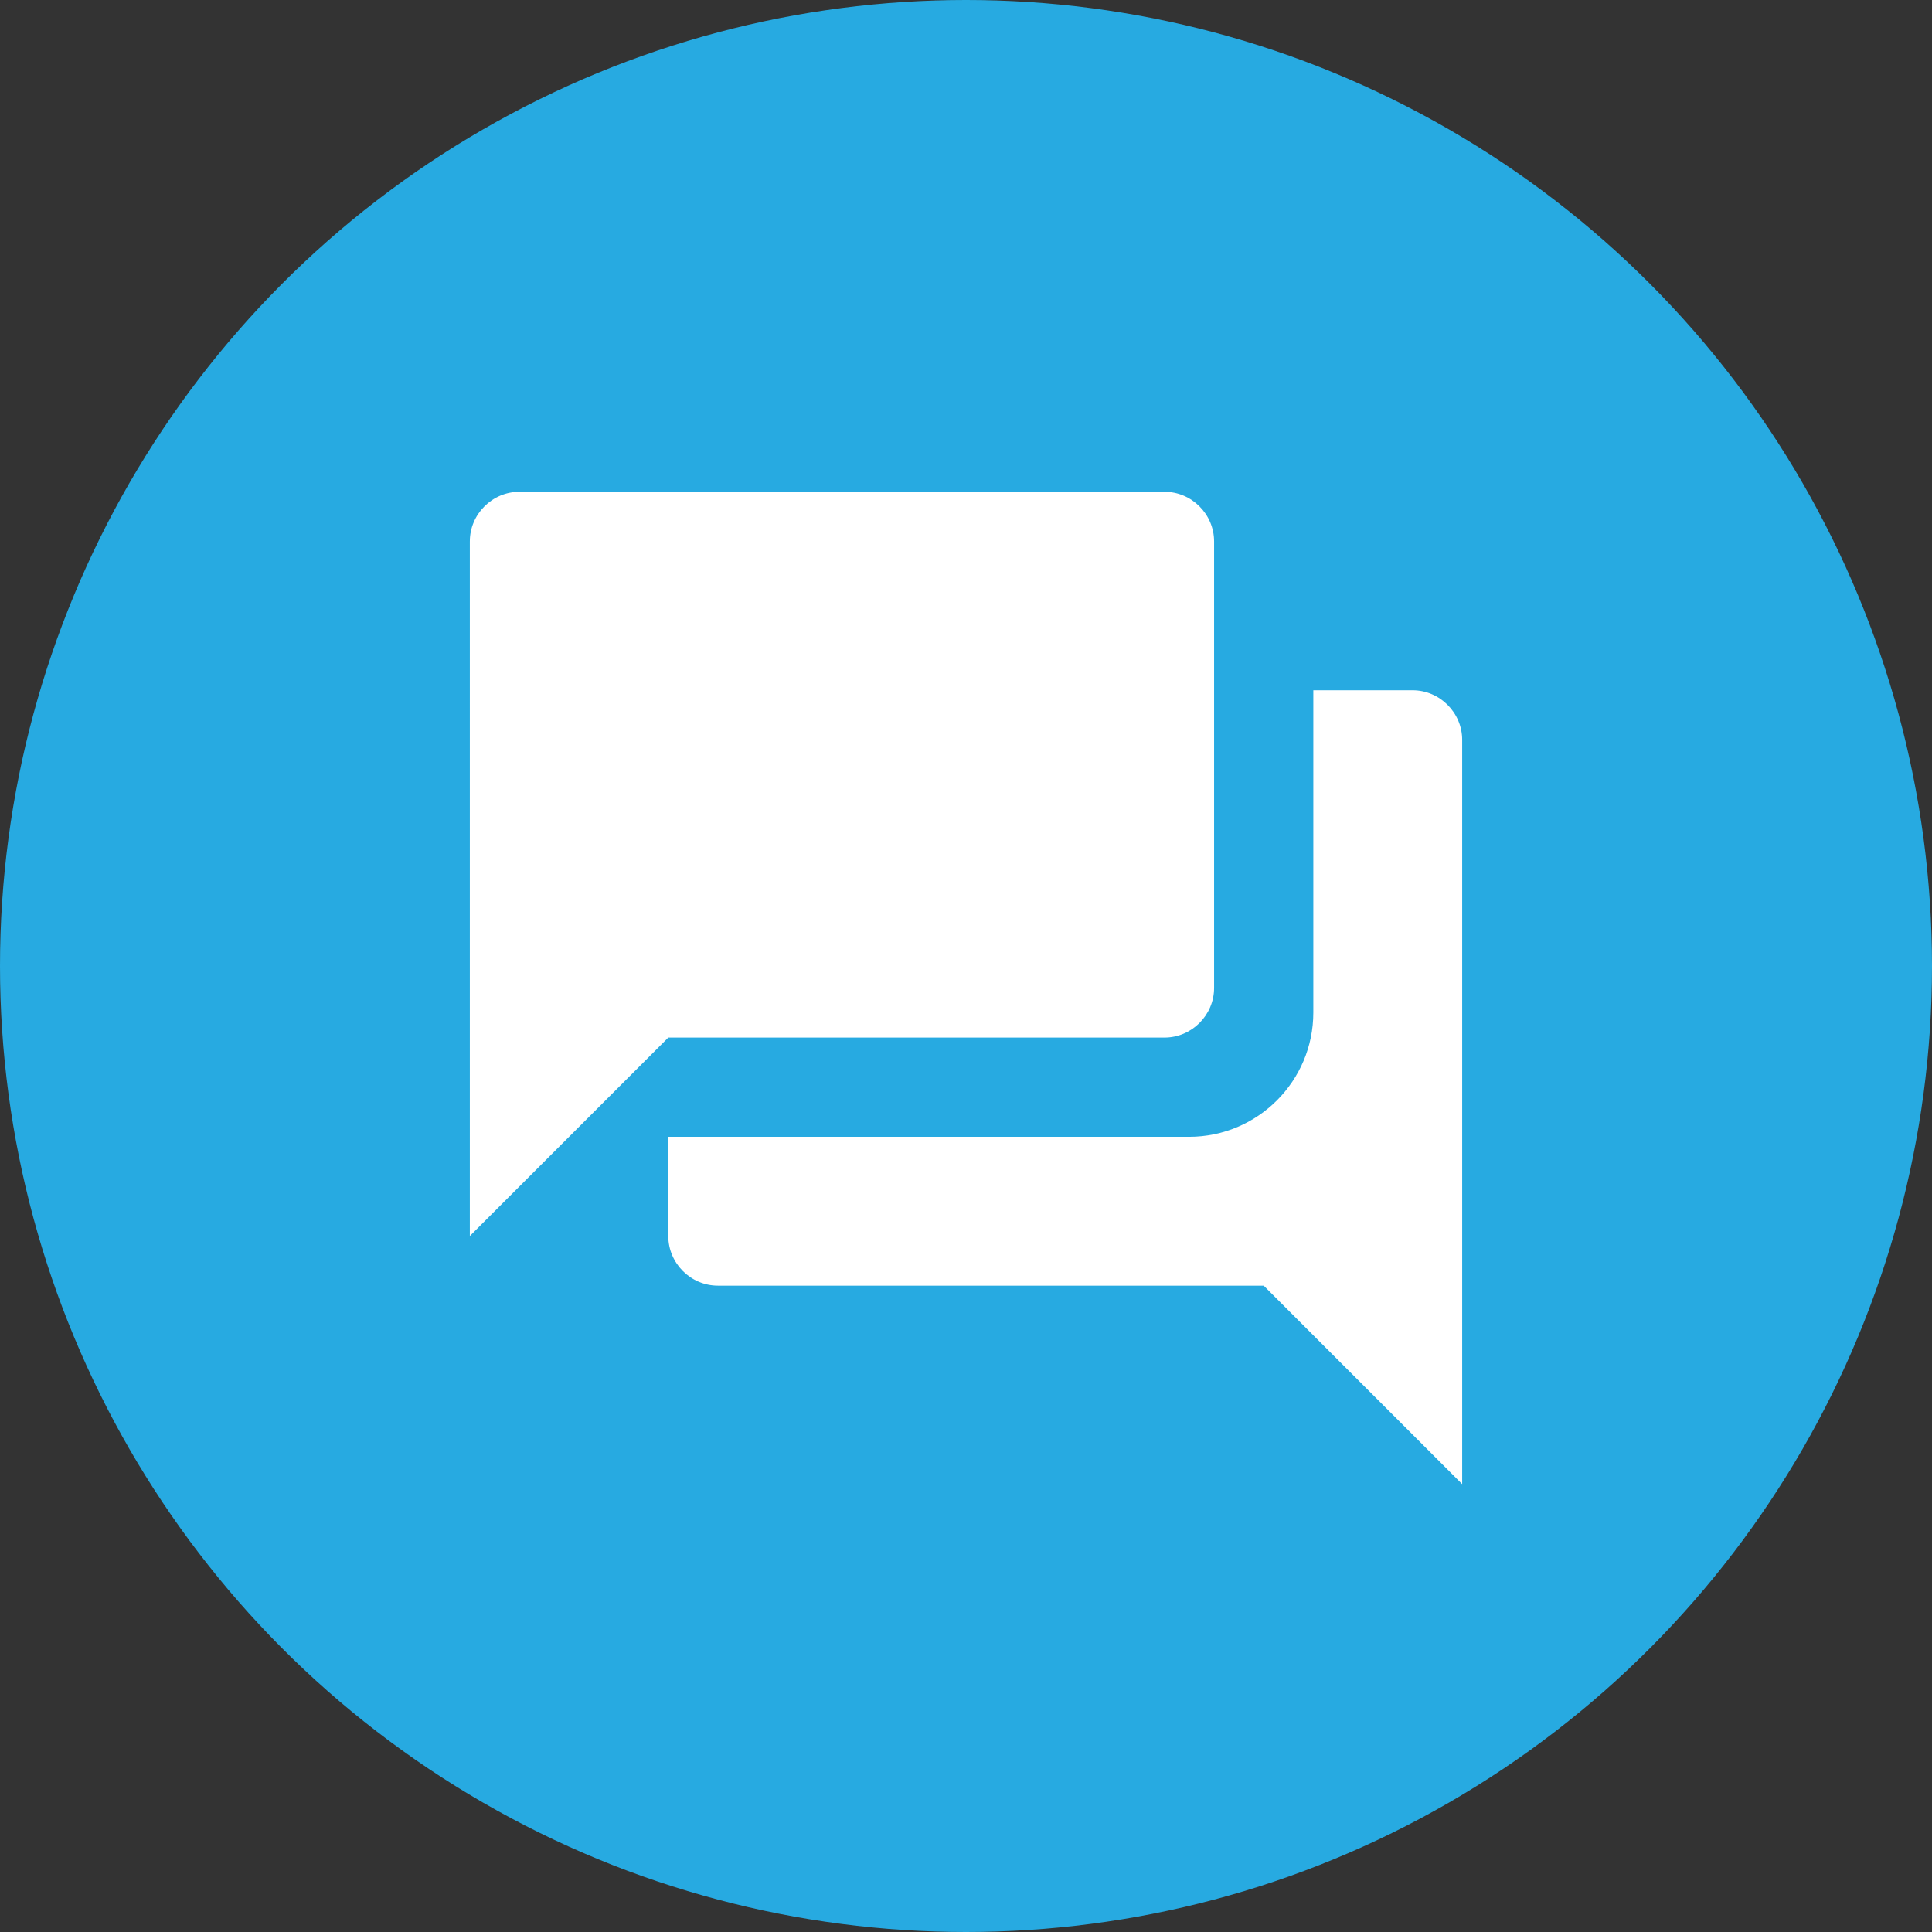 <?xml version="1.0" encoding="utf-8"?>
<!-- Generator: Adobe Illustrator 21.0.0, SVG Export Plug-In . SVG Version: 6.00 Build 0)  -->
<svg version="1.1" id="V2" xmlns="http://www.w3.org/2000/svg" xmlns:xlink="http://www.w3.org/1999/xlink" x="0px" y="0px"
	 viewBox="0 0 880 880" style="enable-background:new 0 0 880 880;" xml:space="preserve">
<rect x="0" y="0" width="880" height="880" fill="#333333" stroke="none"/>
<style type="text/css">
	.st0{display:none;fill:#EAAC21;}
	.st1{display:none;}
	.st2{display:inline;fill:#FFFFFF;}
	.st3{display:inline;fill:#EAAC21;}
	.st4{fill:#27AAE1;}
	.st5{fill:#FFFFFF;}
	.st6{display:none;fill:#27AAE1;}
	.st7{display:inline;fill:#34C181;}
	.st8{display:none;fill:#FFFFFF;}
	.st9{display:inline;opacity:0.2;fill:none;stroke:#FFFFFF;stroke-width:2;stroke-miterlimit:10;}
</style>
<circle class="st0" cx="440" cy="440" r="440"/>
<g id="News_1_" class="st1">
	<path class="st2" d="M626.1,331h-43.4v-38.4c0-22.1-17.9-39.9-39.9-39.9H253.9c-22.1,0-39.9,17.9-39.9,39.9v294.8
		c0,22.1,17.9,39.9,39.9,39.9h288.8l0,0h83.3c22.1,0,39.9-17.9,39.9-39.9V371C666,348.9,648.1,331,626.1,331z M254.7,586.6V293.4
		H542V331v40.7v214.9l-158.1,0H254.7z M625.3,586.6h-42.6V371.7h42.6V586.6z"/>
	<rect x="293.3" y="504.7" class="st2" width="108.9" height="40.7"/>
	<rect x="293.3" y="419.6" class="st2" width="208.9" height="40.7"/>
	<rect x="293.3" y="334.6" class="st2" width="208.9" height="40.7"/>
</g>
<g id="News_2_" class="st1">
	<path class="st3" d="M626.1,331h-43.4v-38.4c0-22.1-17.9-39.9-39.9-39.9H253.9c-22.1,0-39.9,17.9-39.9,39.9v294.8
		c0,22.1,17.9,39.9,39.9,39.9h288.8l0,0h83.3c22.1,0,39.9-17.9,39.9-39.9V371C666,348.9,648.1,331,626.1,331z M254.7,586.6V293.4
		H542V331v40.7v214.9l-158.1,0H254.7z M625.3,586.6h-42.6V371.7h42.6V586.6z"/>
	<rect x="293.3" y="504.7" class="st3" width="108.9" height="40.7"/>
	<rect x="293.3" y="419.6" class="st3" width="208.9" height="40.7"/>
	<rect x="293.3" y="334.6" class="st3" width="208.9" height="40.7"/>
</g>
<circle class="st4" cx="440" cy="440" r="440"/>
<path id="Social" class="st5" d="M643.4,314.4h-45.2v146.8c0,31.2-25.3,56.6-56.6,56.6H304.4V563c0,12.4,10.2,22.6,22.6,22.6h248.6
	L666,676V337C666,324.6,655.8,314.4,643.4,314.4z M553,450V246.6c0-12.4-10.2-22.6-22.6-22.6H236.6c-12.4,0-22.6,10.2-22.6,22.6V563
	l90.4-90.4h226C542.8,472.6,553,462.4,553,450z"/>
<path id="Social_1_" class="st6" d="M643.4,314.4h-45.2v146.8c0,31.2-25.3,56.6-56.6,56.6H304.4V563c0,12.4,10.2,22.6,22.6,22.6
	h248.6L666,676V337C666,324.6,655.8,314.4,643.4,314.4z M553,450V246.6c0-12.4-10.2-22.6-22.6-22.6H236.6
	c-12.4,0-22.6,10.2-22.6,22.6V563l90.4-90.4h226C542.8,472.6,553,462.4,553,450z"/>
<g class="st1">
	<circle class="st7" cx="440" cy="440.2" r="440"/>
</g>
<path id="Train_1_" class="st8" d="M440,214c-95.2,0-190.3,11.9-190.3,95.2v226c0,45.9,37.3,83.3,83.3,83.3l-35.7,35.7V666h53.1
	l47.6-47.6h89.7l47.6,47.6h47.6v-11.9l-35.7-35.7c45.9,0,83.3-37.3,83.3-83.3v-226C630.3,225.9,545.1,214,440,214z M332.9,570.8
	c-19.7,0-35.7-15.9-35.7-35.7s15.9-35.7,35.7-35.7c19.7,0,35.7,15.9,35.7,35.7S352.7,570.8,332.9,570.8z M416.2,404.3H297.3v-95.2
	h118.9V404.3z M463.8,404.3v-95.2h118.9v95.2H463.8z M547.1,570.8c-19.7,0-35.7-15.9-35.7-35.7s15.9-35.7,35.7-35.7
	c19.7,0,35.7,15.9,35.7,35.7S566.8,570.8,547.1,570.8z"/>
<path id="Radio_2_" class="st8" d="M251.5,294.8c-15.7,6-26.7,22-26.7,39.8V593c0,23.7,19.2,43,43,43h344.4c23.9,0,43-19.4,43-43
	V334.7c0-23.9-19.2-43-43-43H360.4l177.8-71.9L523.5,184L251.5,294.8z M332.4,593c-35.7,0-64.6-28.8-64.6-64.6
	c0-35.7,28.8-64.6,64.6-64.6s64.6,28.8,64.6,64.6C397,564.1,368.1,593,332.4,593z M612.2,420.8h-43v-43h-43v43H267.8v-86.1h344.4
	V420.8z"/>
<g id="Siren" class="st1">
	<rect x="292.3" y="593.8" class="st2" width="295.4" height="42.2"/>
	<path class="st2" d="M313.4,572.7h253.2V403.9c0-69.6-57-126.6-126.6-126.6h0c-69.6,0-126.6,57-126.6,126.6V572.7z"/>
	<rect x="422.1" y="184" class="st2" width="35.9" height="57.4"/>
	
		<rect x="230.9" y="375.2" transform="matrix(-1.836970e-16 1 -1 -1.836970e-16 652.712 155.107)" class="st2" width="35.9" height="57.4"/>
	
		<rect x="613.3" y="375.2" transform="matrix(-1.836970e-16 1 -1 -1.836970e-16 1035.107 -227.288)" class="st2" width="35.9" height="57.4"/>
	
		<rect x="560.6" y="236.7" transform="matrix(0.707 0.707 -0.707 0.707 357.11 -331.328)" class="st2" width="35.9" height="57.4"/>
	
		<rect x="283.7" y="236.8" transform="matrix(-0.707 0.707 -0.707 -0.707 702.629 239.999)" class="st2" width="35.9" height="57.4"/>
</g>
<g id="Traffic_Service_1_" class="st1">
	<path class="st2" d="M440,378.1c-34.2,0-61.9,27.7-61.9,61.9c0,27,17.3,49.9,41.3,58.4V666h41.1V498.4
		c24.1-8.5,41.3-31.4,41.3-58.4C501.9,405.8,474.2,378.1,440,378.1z"/>
	<path class="st2" d="M440,214c-124.7,0-226,101.1-226,226c0,62.4,25.3,118.9,66.2,159.8l29.1-29.1c-33.5-33.5-54.2-79.7-54.2-130.7
		c0-102.1,82.8-184.9,184.9-184.9S624.9,337.9,624.9,440c0,51.1-20.7,97.3-54.2,130.7l29.1,29.1C640.7,558.9,666,502.4,666,440
		C666,315.1,564.7,214,440,214z"/>
	<path class="st2" d="M440,296.2c-79.5,0-143.8,64.3-143.8,143.8c0,39.8,16.1,75.7,42.1,101.7l29.1-29.1
		c-18.6-18.6-30.1-44.3-30.1-72.6c0-56.7,46-102.7,102.7-102.7c56.7,0,102.7,46,102.7,102.7c0,28.4-11.5,54-30.1,72.6l29.1,29.1
		c26-26,42.1-62,42.1-101.7C583.8,360.5,519.5,296.2,440,296.2z"/>
</g>
<g id="Gid" class="st1">
	<rect x="214" y="214" class="st9" width="452" height="452"/>
</g>
</svg>
